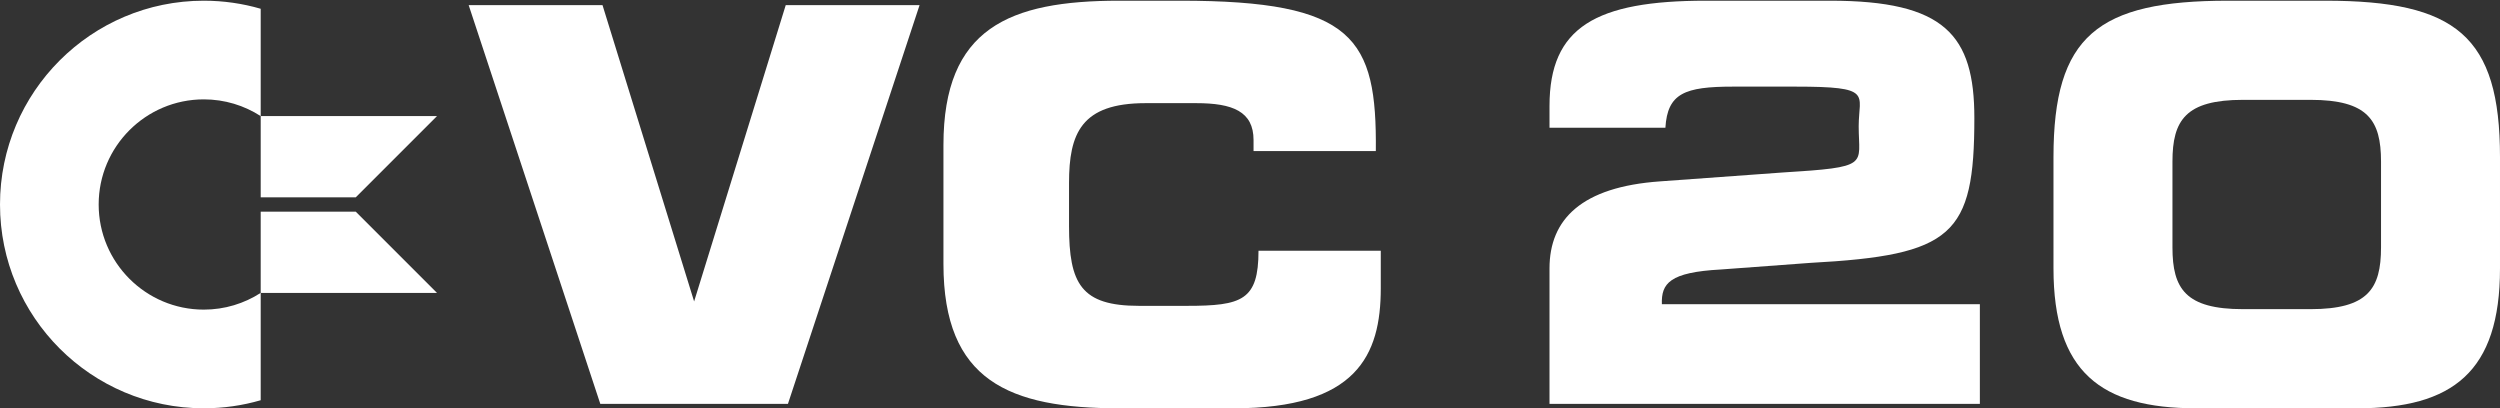 <svg clip-rule="evenodd" fill-rule="evenodd" stroke-linejoin="round" stroke-miterlimit="2" viewBox="0 0 600 98" xmlns="http://www.w3.org/2000/svg"><rect x="0" y="0" width="600" height="98" fill="#333333" stroke="none"/><g fill="#fff"><path d="m62.568 96.055c-4.333 1.259-8.917 1.935-13.657 1.935-26.995 0-48.911-21.916-48.911-48.911 0-26.994 21.916-48.91 48.911-48.91 4.74 0 9.324.675 13.657 1.935v25.762c-3.937-2.542-8.626-4.017-13.657-4.017-13.925 0-25.231 11.305-25.231 25.23 0 13.926 11.306 25.231 25.231 25.231 5.031 0 9.72-1.476 13.657-4.017z"/><path d="m85.381 50.801h-22.813v19.508h42.321zm0-3.443 19.508-19.508h-42.321v19.508z"/><g fill-rule="nonzero"><path d="m144.072 96.933h45.033l31.594-95.707h-32.122l-21.988 71.119-21.988-71.119h-32.122z"/><path d="m226.427 63.356c0 28.025 15.731 34.634 42.169 34.634h27.496c29.479 0 35.295-12.69 35.295-28.818v-8.989h-29.346c0 11.898-3.966 13.22-17.185 13.22h-11.501c-13.88 0-16.788-5.288-16.788-19.168v-10.311c0-11.897 2.908-19.168 18.375-19.168h12.161c8.725 0 13.748 1.983 13.748 8.857v2.644h29.347c.264-27.099-5.156-36.088-46.928-36.088h-14.674c-26.438 0-42.169 6.609-42.169 34.634z"/><path d="m371.882 30.659h27.814c.502-8.259 4.617-9.869 16.206-9.869h15.025c18.772 0 15.158 1.719 15.158 9.518 0 9.386 2.953 9.782-18.462 11.104l-29.171 2.115c-18.903 1.322-26.57 9.122-26.57 20.887v32.519h103.285v-23.927h-76.318c-.169-4.989 1.851-7.667 14.144-8.328l21.459-1.586c34.238-1.851 39.393-6.61 39.393-34.767 0-19.961-7.138-28.156-34.634-28.156h-29.787c-26.438 0-37.542 6.345-37.542 25.248z"/><path d="m521.39 38.768c0-9.914 3.173-14.805 16.921-14.805h16.215c13.748 0 16.921 4.891 16.921 14.805v20.622c0 9.915-3.173 14.806-16.921 14.806h-16.215c-13.748 0-16.921-4.891-16.921-14.806zm-28.553 25.646c0 24.852 11.368 33.576 34.237 33.576h38.688c22.87 0 34.238-8.724 34.238-33.576v-26.703c0-29.082-10.575-37.542-41.905-37.542h-23.353c-31.33 0-41.905 8.46-41.905 37.542z"/></g></g></svg>